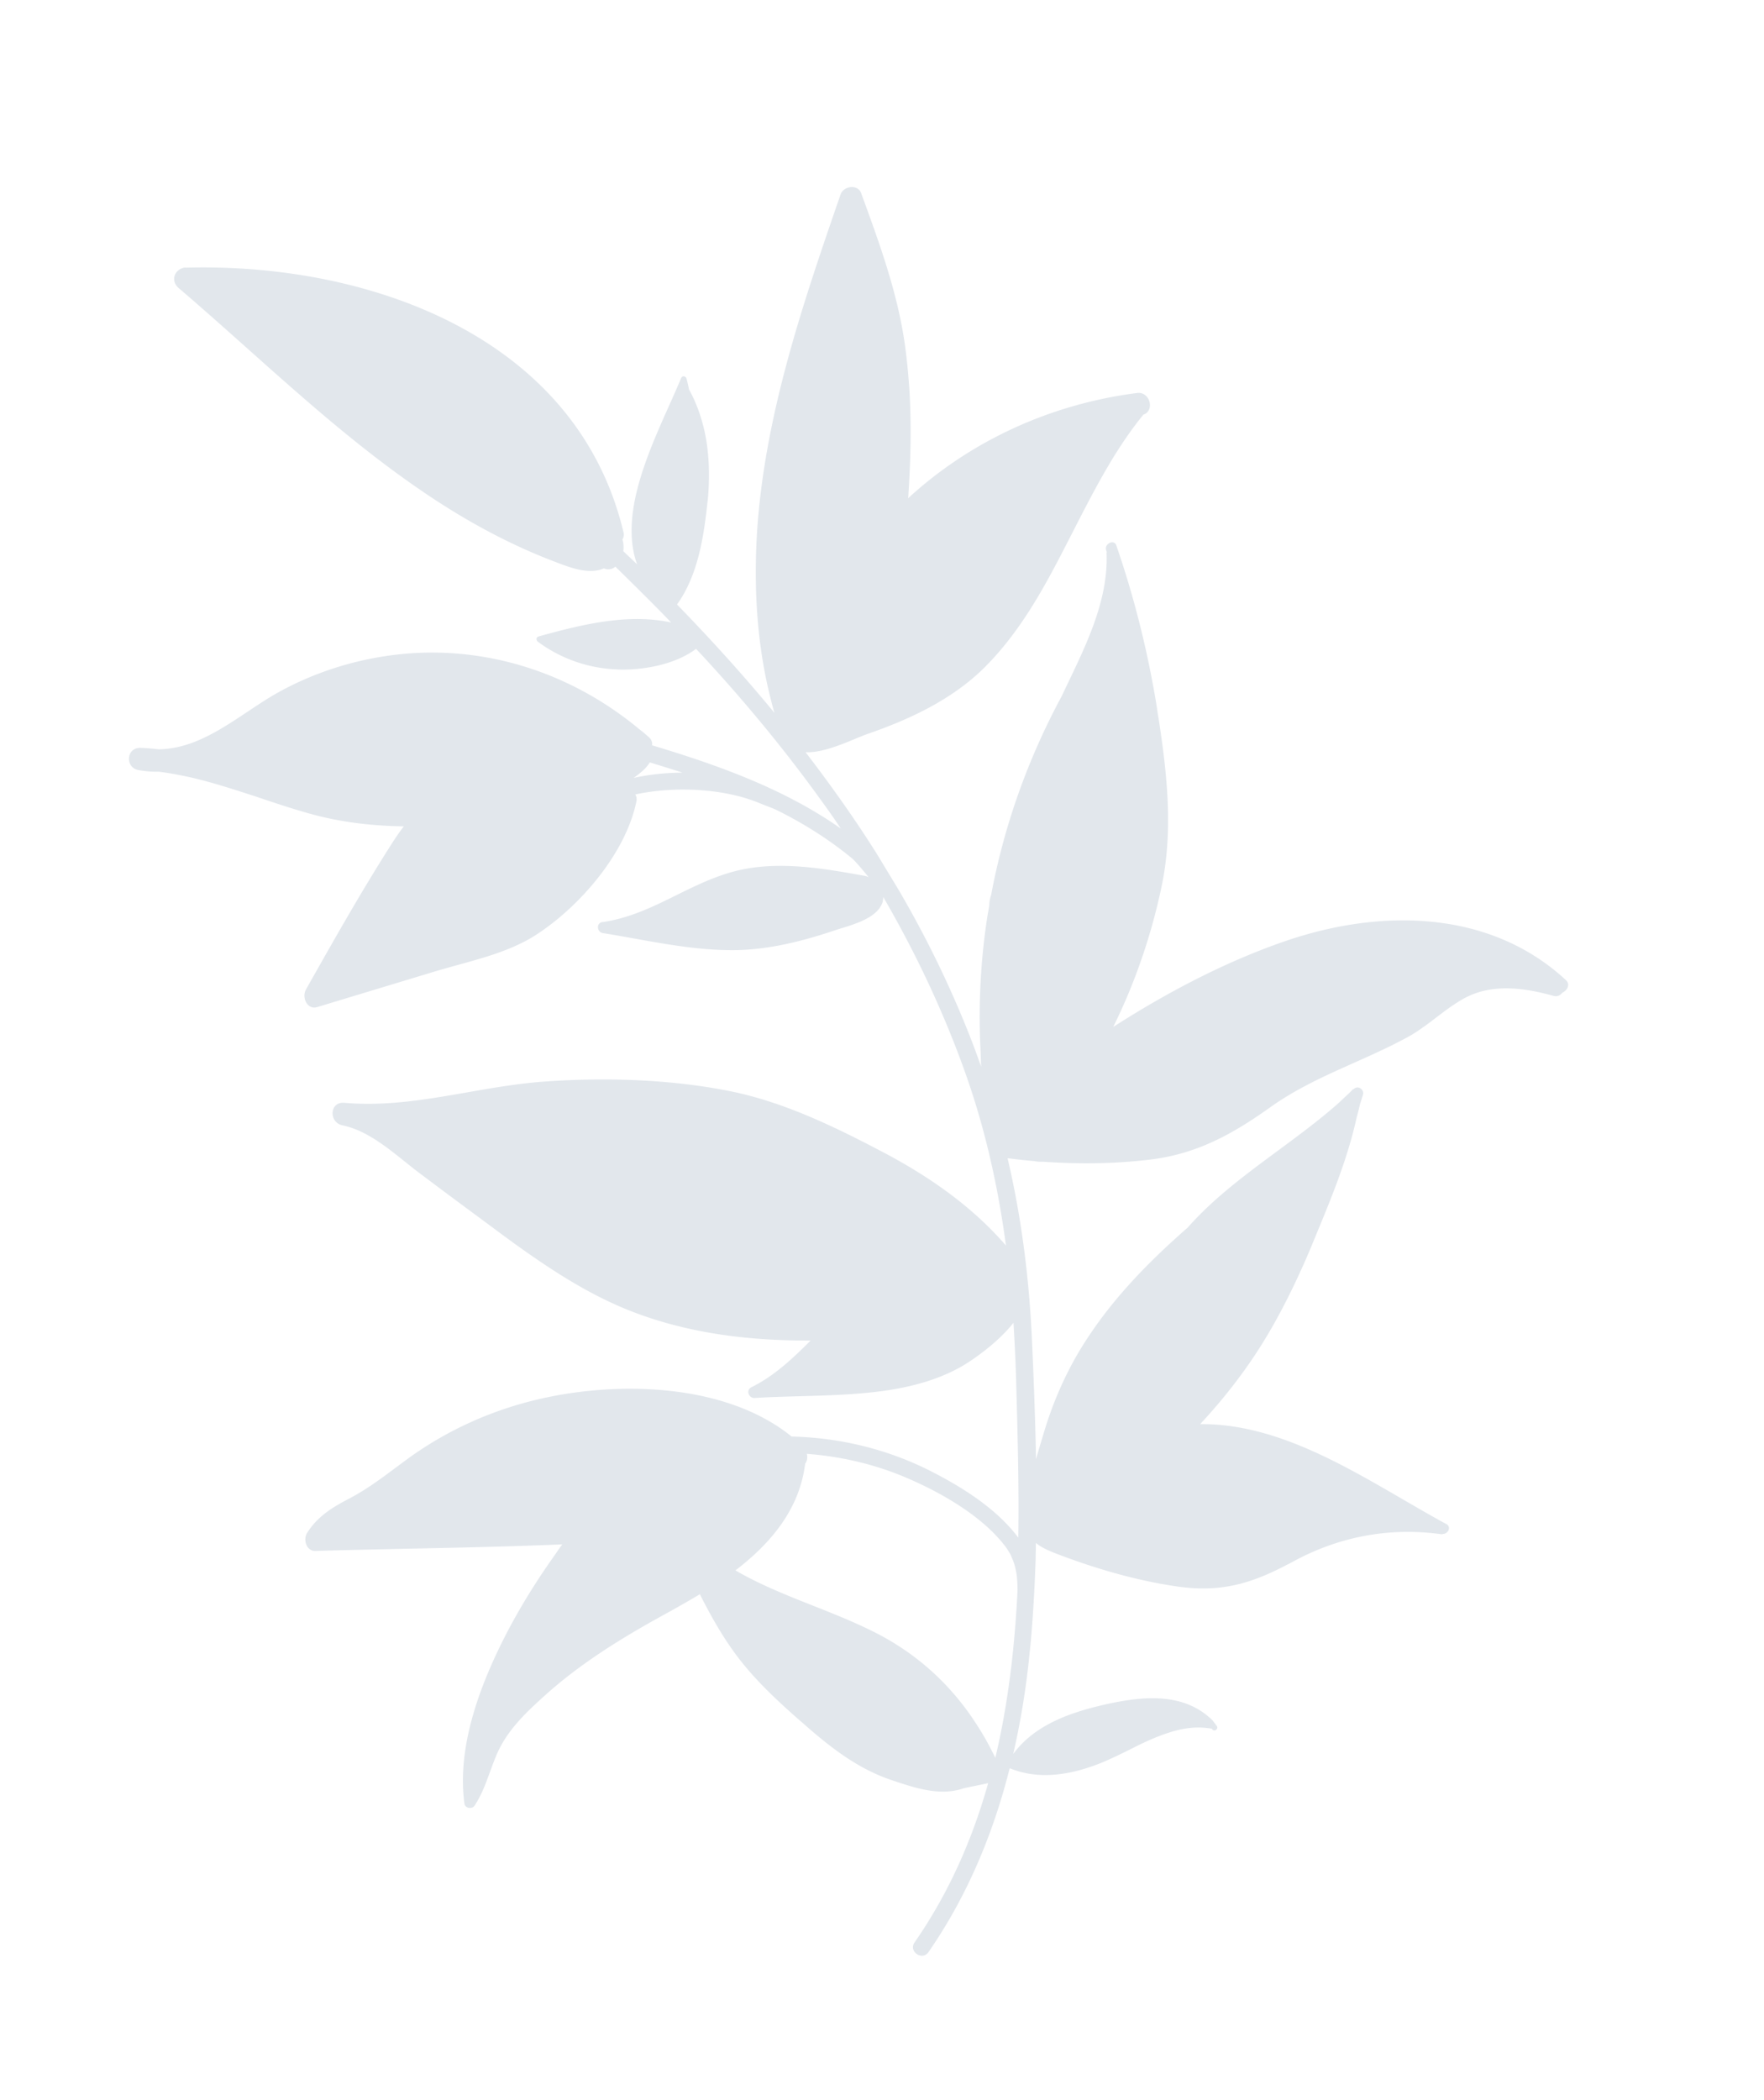<svg width="674" height="802" viewBox="0 0 674 802" fill="none" xmlns="http://www.w3.org/2000/svg"><g opacity=".15" filter="url(#filter0_f)"><path d="M53.755 285.637c2.299.074 4.629.311 6.959.548 17.127-.277 30.66-13.271 45.257-21.549 15.842-8.853 33.816-14.039 51.882-15.171 31.626-1.921 62.02 8.858 86.207 28.87.404.347.89.679 1.294 1.026.891.68 1.715 1.456 2.524 2.151 1.115.976 1.414 2.107 1.274 3.151 25.303 7.588 50.543 16.63 72.119 31.793a293.005 293.005 0 00-7.318-10.486c-14.707-20.451-30.811-39.788-48.001-58.157-7.476 5.656-18.653 7.859-27.527 7.928a40.494 40.494 0 01-3.146-.082c-10.76-.506-21.097-4.145-29.76-10.56-.696-.547-.749-1.724.215-1.991.965-.268 1.848-.52 2.813-.788 15.699-4.246 32.093-7.945 47.881-4.576-6.959-7.247-14.131-14.283-21.304-21.32-1.234 1.081-2.883 1.309-4.361.656-5.945 2.568-13.288-.451-18.942-2.602-17.874-6.791-34.697-16.07-50.542-26.892-33.423-22.756-62.273-51.297-92.972-77.538-2.216-1.87-2.207-4.5-.755-6.217.561-.615 1.3-1.179 2.184-1.431a2.76 2.76 0 011.404-.182c69.301-1.849 149.043 25.956 167.05 100.904.314 1.213.076 2.191-.372 2.954a8.66 8.66 0 01.388 2.047c.073.834.05 1.601-.056 2.385 1.761 1.701 3.507 3.321 5.268 5.023-7.906-22.078 8.523-51.056 16.825-71.116.401-1.009 1.786-.848 2.07.201.345 1.377.69 2.753.954 4.145 2.693 4.832 4.518 9.999 5.755 15.192.578 2.604 1.059 5.142 1.326 7.89l.015.082c.662 5.726.655 11.494.223 17.258-.074.947-.149 1.894-.305 2.856-1.385 13.238-3.697 27.838-11.601 38.834 12.934 13.323 25.439 27.067 37.205 41.375-.442-1.443-.803-2.901-1.148-4.277-5.503-21.007-6.804-43.064-5.484-64.685 2.844-43.959 17.052-86 31.319-127.29.234-.552.37-1.172.604-1.725 1.076-3.257 6.596-4.048 7.866-.472 6.846 18.717 13.836 37.746 16.66 57.564.825 5.695 1.339 11.534 1.755 17.307.801 13.163.524 26.444-.32 39.41a20.818 20.818 0 01-.169 2.237c23.996-22.1 54.711-35.976 87.176-40.175l.245-.047c5.127-.632 6.881 6.838 2.496 8.262-12.298 15.051-20.84 32.951-29.883 50.438-8.463 16.529-17.428 32.644-30.506 45.807-12.37 12.436-28.771 20.122-45.217 25.782-5.155 1.824-15.794 7.317-23.488 6.909 9.55 12.438 18.656 25.214 27.007 38.473.851 1.365 7.753 12.779 8.491 13.996 10.764 18.399 20.166 37.649 27.945 57.716 1.305 3.315 2.431 6.578 3.654 9.908-.111-1.929-.141-3.874-.206-5.558a252.262 252.262 0 012.334-50.222c.296-2.007.691-3.948.987-5.954.013-1.275.27-2.596.707-3.866 4.957-26.55 14.094-52.026 26.868-75.732 8.094-17.137 17.994-35.465 17.22-54.739-.031-.164.035-.261.086-.44-.047-.246-.16-.394-.206-.639-.396-1.198.168-2.237 1.087-2.751.984-.61 2.354-.53 2.796.912 5.63 16.319 10.066 33.033 13.358 49.964l.729 3.848a234.54 234.54 0 011.771 10.689l.171.9c3.359 21.753 5.804 43.593 1.123 65.342-3.761 17.673-9.86 35.959-18.378 53.092 20.597-13.23 43.303-25.164 66.441-33.024 35.787-12.123 77.308-11.847 106.435 15.03 1.019.91 1.123 1.908.788 2.819-.335.912-1.125 1.655-2.059 2.086-.744.989-1.973 1.646-3.502 1.173-9.108-2.515-18.976-4.123-28.037-1.473-.884.252-1.833.601-2.782.951a31.052 31.052 0 00-3.491 1.679c-5.051 2.822-9.573 6.647-14.255 10.078-2.086 1.498-4.253 3.011-6.549 4.294-17.628 9.7-36.225 15.173-52.862 26.975-14.387 10.273-28.015 17.858-45.879 20.055-13.569 1.638-27.336 1.787-41.059.825-1.093.037-2.201-.007-3.259-.231-3.439-.281-6.811-.66-10.281-1.105 5.292 22.573 8.23 45.677 9.305 69.219.683 15.22 1.284 30.456 1.559 45.754.896-3.308 1.957-6.647 2.884-9.791 3.98-13.39 9.648-25.912 17.443-37.48 10.411-15.626 23.556-28.887 37.637-41.222 16.443-18.634 39.203-31.172 57.893-47.773 1.284-1.261 2.584-2.44 3.95-3.716.133-.195.281-.308.428-.421.133-.194.362-.323.495-.517.198-.292.51-.436.821-.58 1.596-1.405 4.057.419 3.336 2.421-.32.993-.624 2.069-1.009 3.159-.425 1.777-.851 3.554-1.357 5.346-3.585 16.368-10.13 31.855-16.511 47.311a300.086 300.086 0 01-5.123 11.826c-5.983 13.091-12.81 25.748-21.325 37.537-5.158 7.168-10.803 14.004-16.852 20.493.766.025 1.517-.033 2.202.007 33.216.662 63.66 22.88 91.857 38.146 1.979 1.066.764 3.586-1.065 3.763l-.326.062-.164.031c-.163.031-.327.062-.505.011-14.334-1.949-28.21-.592-41.415 3.86-5.171 1.743-10.249 3.977-15.234 6.702-.688.385-1.377.77-2.081 1.073-13.771 7.273-25.482 10.679-41.655 8.4-15.131-2.137-30.256-6.48-44.556-11.828-4.095-1.514-7.49-2.906-9.804-4.842l-.109 6.126c-.028 1.193-.375 10.079-.45 11.025-.441 8.395-.979 16.723-1.859 25.031-1.284 12.879-3.334 25.734-6.263 38.416 8.479-11.529 22.665-16.167 36.394-19.192 13.745-2.943 28.975-4.301 39.798 6.369.113.148.226.297.241.378.194.133.323.363.451.594.113.148.21.214.323.362.112.149.225.297.24.379.113.148.21.214.323.363.805 1.119-.888 2.458-1.693 1.338-.015-.082-.113-.148-.128-.23-5.438-1.005-10.81-.327-15.996 1.334-5.039 1.548-9.938 3.833-14.724 6.266-3.786 1.905-7.587 3.728-11.191 5.258-11.314 4.603-23.814 6.971-35.38 2.208-6.278 24.935-16.216 48.867-31.039 70.247-2.398 3.423-7.663-.244-5.346-3.651 13.168-18.947 22.143-39.474 28.158-60.882-3.089.67-6.193 1.258-9.282 1.928-9.05 3.156-18.544-.049-27.582-3.086-12.387-4.183-22.166-11.574-31.983-20.061-1.018-.909-2.037-1.819-3.04-2.646-9.443-8.303-18.591-16.831-25.878-27.154-4.746-6.733-8.721-13.867-12.385-21.145-3.724 2.232-7.545 4.398-11.218 6.45-3.526 1.94-7.051 3.88-10.561 5.902-13.122 7.574-25.695 15.808-37.13 26.03-2.386 2.149-4.838 4.394-7.045 6.593-4.909 4.916-9.3 10.327-12.007 17.031-2.673 6.442-4.252 12.848-8.127 18.755-.992 1.46-3.614 1.024-3.873-.793-2.936-21.748 5.921-45.136 15.615-64.103 4.821-9.393 10.374-18.502 16.347-27.181 1.802-2.546 3.589-5.175 5.392-7.721-20.656.86-41.227 1.28-61.879 1.715-10.783.262-21.581.442-32.431.801-2.61.071-4.036-2.542-3.801-4.877.039-.685.258-1.32.573-1.889 3.828-6.153 9.26-9.641 15.653-12.972 8.328-4.292 15.15-9.824 22.657-15.317 14.571-10.647 31.232-18.298 48.79-22.557 30.245-7.426 72.416-6.85 97.999 13.83l.097.066c18.621.458 36.893 4.884 53.576 13.427 11.717 6.006 24.766 14.134 33.041 25.203.312-20.243-.29-40.397-.83-60.224-.206-7.339-.575-14.647-1.01-21.858-5.929 7.568-15.716 14.426-20.39 17.007-8.806 4.891-18.797 7.547-29.184 9.006-16.413 2.261-33.859 1.75-49.248 2.715-.914.088-1.676-.361-2.046-.969-.691-.972-.694-2.328.683-3.098 8.899-4.399 15.847-11.058 22.682-17.866-23.846.108-47.58-2.774-69.837-11.702-12.736-5.135-24.491-12.237-35.783-20.02-5.638-3.85-11.144-7.896-16.568-11.956-9.051-6.681-18.103-13.362-27.088-20.141-8.873-6.63-18.452-16.094-29.634-18.385-5.111-1.067-4.939-8.648.231-8.609.163-.031.26.035.424.004 26.088 2.351 51.012-6.356 76.913-8.125 22.8-1.606 47.567-.87 70.079 3.6 20.836 4.109 40.509 13.697 59.218 23.552 17.491 9.237 33.771 20.57 46.673 35.511-3.087-22.991-8.133-45.611-16.265-67.986-8.147-22.456-18.423-44.085-30.372-64.719-.015-.082-.128-.23-.24-.378a8.88 8.88 0 01-.348 2.186c-.284.732-.666 1.398-1.129 2.079-3.356 4.622-11.678 6.707-16.227 8.163-12.648 4.262-25.631 7.654-39.056 7.822-7.095.073-14.33-.592-21.463-1.615-9.74-1.378-19.343-3.375-28.853-4.881-1.824-.248-2.504-2.494-1.449-3.626a1.692 1.692 0 011.245-.575c18.195-2.684 31.253-13.723 48.395-18.836 16.898-5.067 34.937-1.87 51.934 1.186.261.035.716.204 1.365.505-2.546-3.165-5.142-6.15-6.258-7.126-8.931-7.382-18.722-13.499-28.996-18.591-1.396-.669-5.215-2.065-5.767-2.3-13.74-5.962-33.123-6.87-48.159-3.597.466.675.637 1.575.43 2.717-4.109 19.859-21.677 40.148-38.418 50.952-5.055 3.248-10.705 5.59-16.514 7.539-7.33 2.406-14.932 4.27-21.982 6.369-14.967 4.532-30.016 9.079-44.984 13.61-1.439.442-2.61.071-3.434-.706-1.536-1.405-1.95-4.04-.953-5.925 10.456-18.518 20.845-36.939 32.258-54.874 1.69-2.695 3.411-5.226 5.178-7.511-12.475-.181-24.758-1.586-37.297-5.231-6.62-1.884-13.22-4.111-19.82-6.338-8.112-2.618-16.143-5.252-24.459-7.154-3.971-.859-7.927-1.636-12-2.137a38.056 38.056 0 01-7.821-.638c-5.162-.888-4.776-8.678.849-8.472zM387.72 597.971c-.155-.818-1.27-3.575-1.799-4.578-.481-.756-.979-1.595-1.22-1.973-9.044-12.449-25.672-21.596-38.47-27.058-12.149-5.162-24.891-8.091-37.945-9.095.33 1.295.17 2.682-.64 3.768-2.193 17.462-13.116 30.386-26.64 40.75 16.363 9.536 35.377 14.754 52.387 23.234 16.994 8.399 30.329 20.714 40.11 36.161 2.507 3.85 4.717 7.926 6.796 12.197 4.898-20.603 7.374-41.934 8.465-63.427.074-.947-.063-5.246-.404-7.047-.186-.982-.388-2.046-.64-2.932zM260.776 295.097a775.2 775.2 0 00-12.504-3.907c-1.409 2.387-3.923 4.305-6.157 5.916 5.851-1.278 12.235-1.979 18.661-2.009z" fill="#3B5E82"/></g><defs><filter id="filter0_f" x=".617" y="0" width="672.859" height="801.595" filterUnits="userSpaceOnUse" color-interpolation-filters="sRGB"><feFlood flood-opacity="0" result="BackgroundImageFix"/><feBlend in="SourceGraphic" in2="BackgroundImageFix" result="shape"/><feGaussianBlur stdDeviation="7.5" result="effect1_foregroundBlur"/></filter></defs></svg>